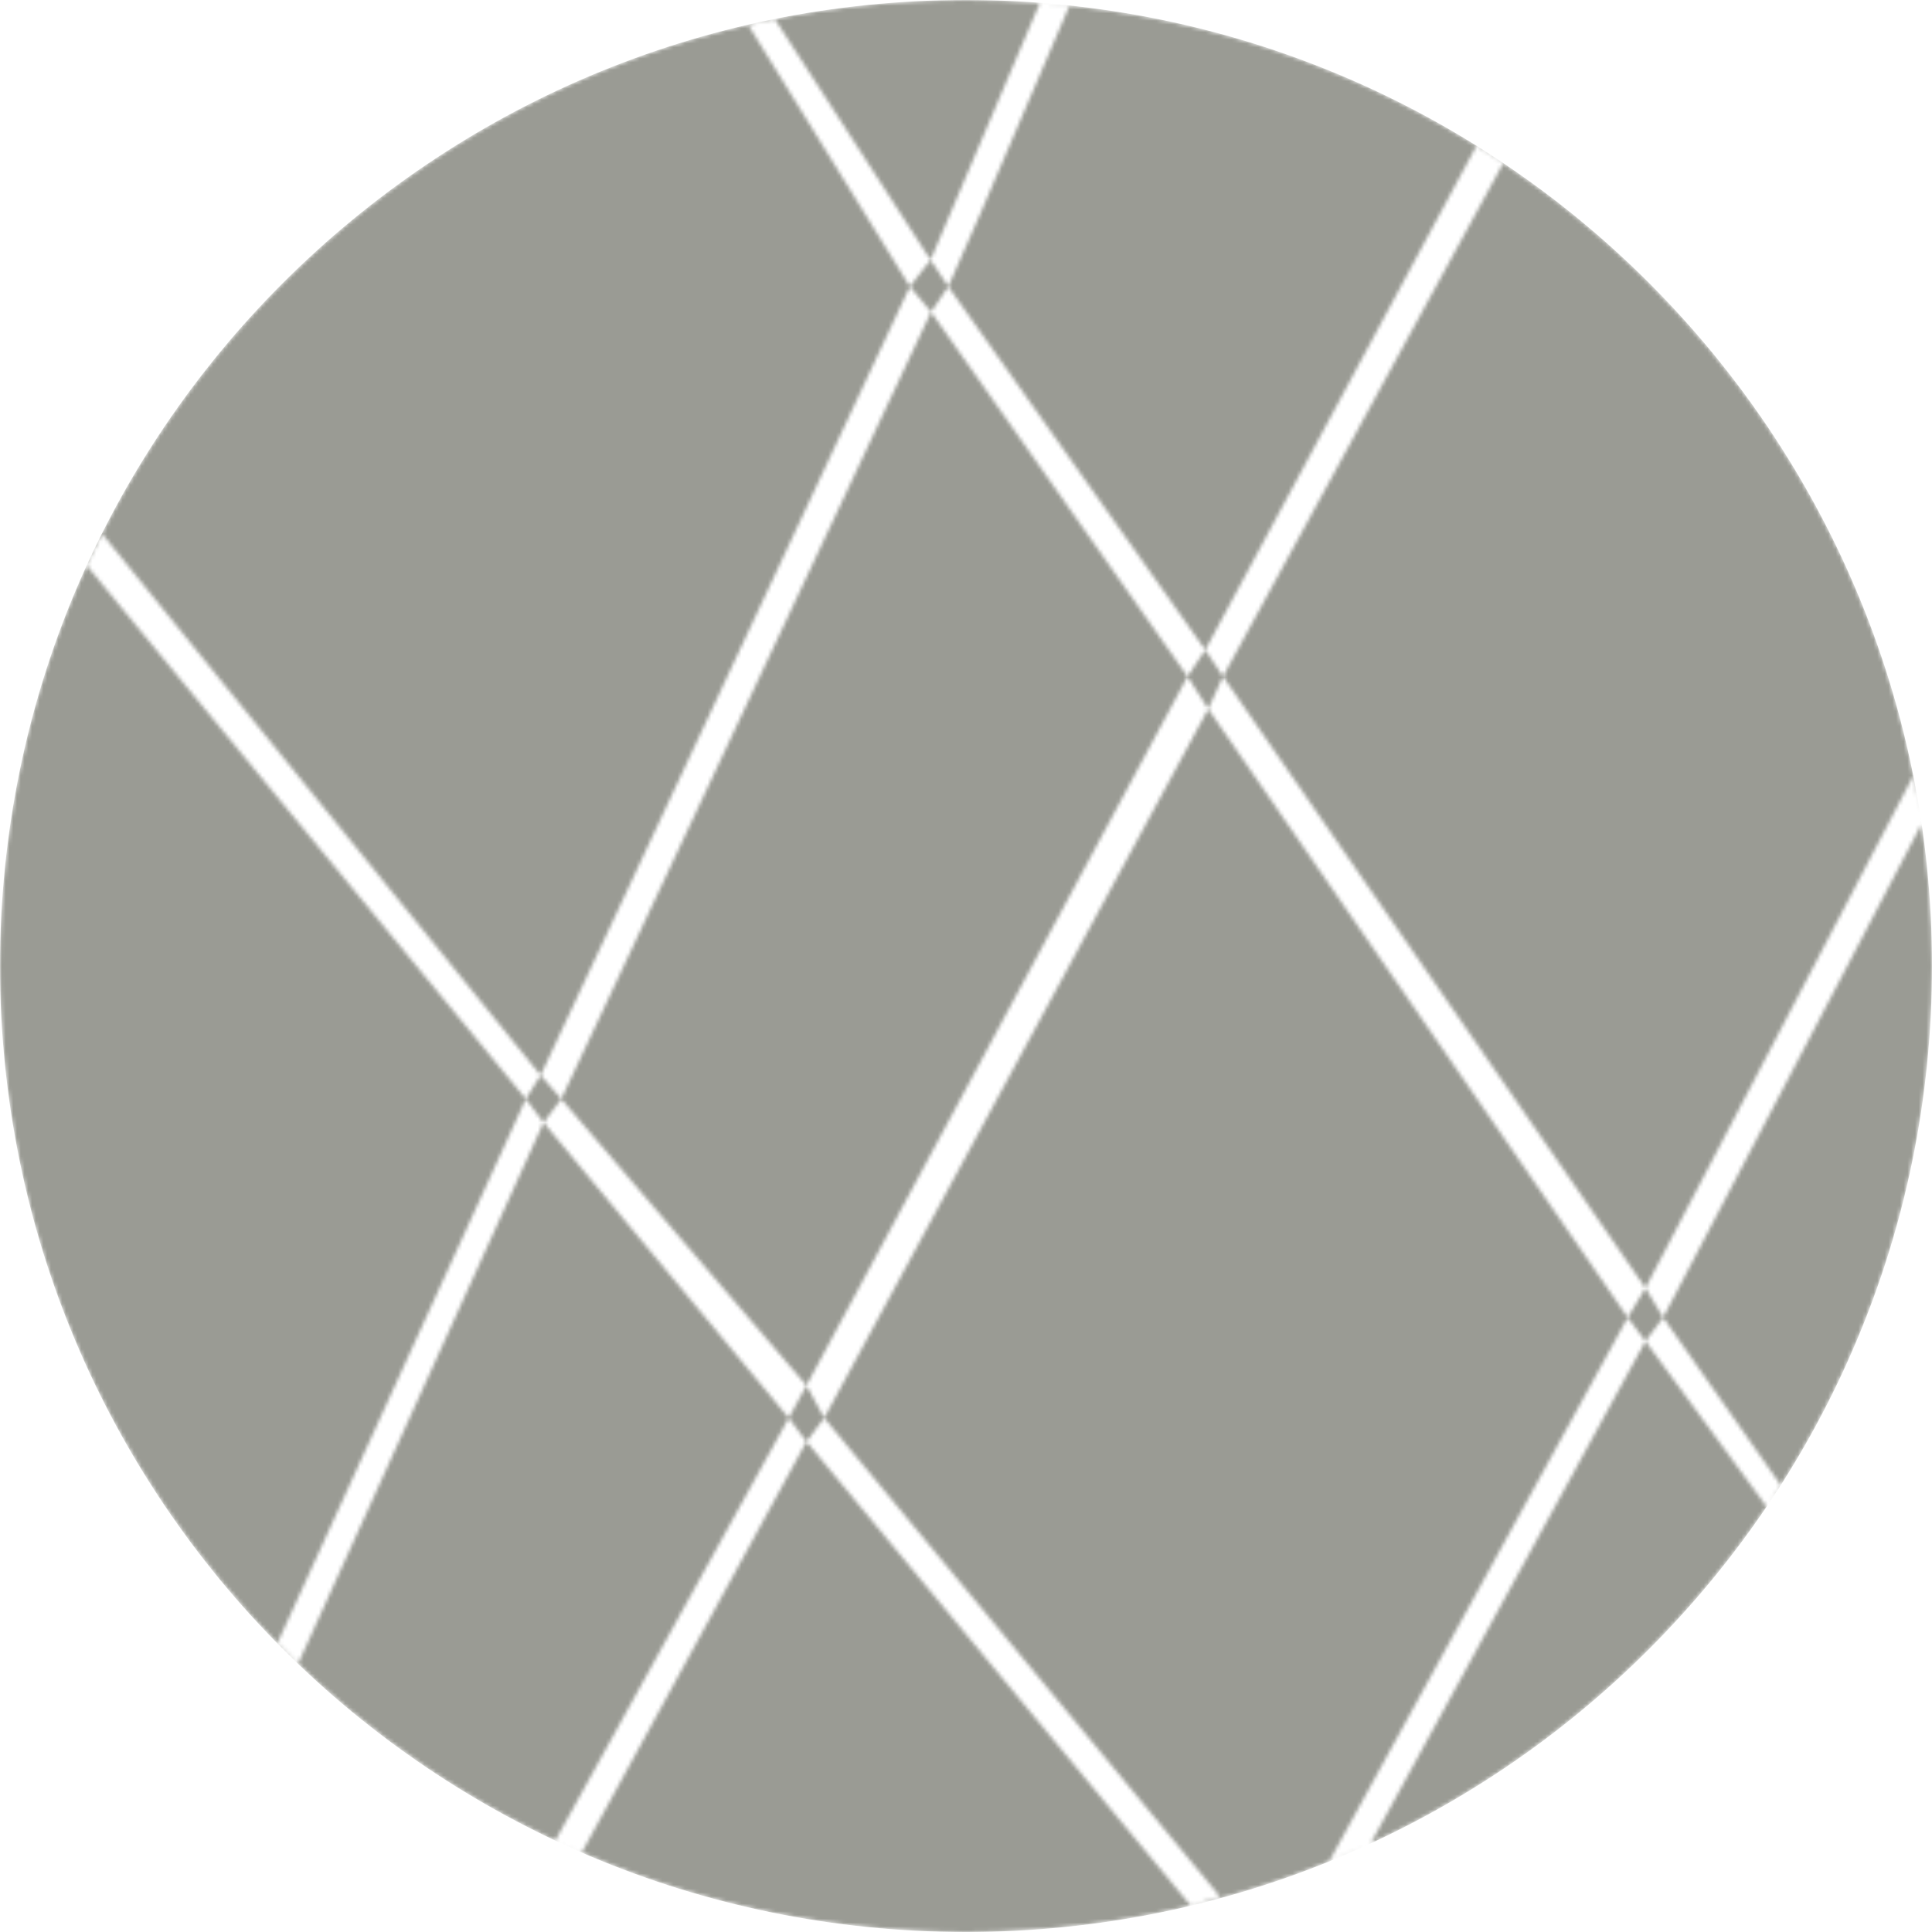 <svg width="512" height="512" viewBox="0 0 512 512" fill="none" xmlns="http://www.w3.org/2000/svg">
<g clip-path="url(#clip0_2_15)">
<mask id="mask0_2_15" style="mask-type:alpha" maskUnits="userSpaceOnUse" x="0" y="0" width="512" height="512">
<path fill-rule="evenodd" clip-rule="evenodd" d="M471.928 393.578C497.297 353.843 512 306.639 512 256C512 242.072 510.888 228.404 508.747 215.08L507.303 205.113L507.042 205.611C493.573 138.135 453.58 80.228 398.393 43.223L398.483 43.058L391.437 38.361L391.292 38.63C352.038 14.146 305.671 0 256 0C238.649 0 221.701 1.726 205.319 5.016L205.113 4.697L198.067 6.263L198.24 6.543C123.17 23.855 60.725 74.18 27.016 141.409L26.618 140.917L22.703 149.529L22.973 149.857C8.22 182.193 0 218.137 0 256C0 397.385 114.615 512 256 512C344.625 512 422.731 466.965 468.683 398.532L472.073 393.786L471.928 393.578ZM440.758 349.162L509.232 218.422L508.747 215.08C508.237 211.904 507.668 208.747 507.042 205.611L436.061 341.333L324.11 179.278L398.393 43.223C396.053 41.654 393.686 40.123 391.292 38.63L319.413 172.232L251.303 75.939L259.914 56.367L283.401 1.566L275.572 0.783L246.605 68.893L205.319 5.016C202.948 5.492 200.588 6.001 198.24 6.543L241.125 75.939L143.266 284.966L27.016 141.409C25.619 144.196 24.271 147.013 22.973 149.857L139.352 291.229L73.59 435.278L79.07 440.758L144.049 297.492L209.028 375.78L147.18 487.731L154.226 490.862L213.725 382.043L315.498 504.954L323.327 502.606L218.422 375.78L320.196 187.89L431.364 349.162L352.294 493.211L363.254 488.514L436.061 355.425L468.159 399.266L468.683 398.532C469.783 396.894 470.865 395.243 471.928 393.578L440.758 349.162ZM440.758 349.162L436.061 341.333L431.364 349.162L436.061 355.425L440.758 349.162ZM314.716 179.278L320.196 187.89L324.11 179.278L319.413 172.232L314.716 179.278ZM246.744 82.687L314.716 179.278L213.725 367.168L148.746 291.229L246.744 82.687ZM246.744 82.687L251.303 75.939L246.605 68.893L241.125 75.939L246.744 82.687ZM213.725 367.168L218.422 375.78L213.725 382.043L209.028 375.78L213.725 367.168ZM148.746 291.229L144.049 297.492L139.352 291.229L143.266 284.966L148.746 291.229Z" fill="#9A9B94"/>
</mask>
<g mask="url(#mask0_2_15)">
<path d="M512 256C512 397.385 397.385 512 256 512C114.615 512 0 397.385 0 256C0 114.615 114.615 0 256 0C397.385 0 512 114.615 512 256Z" fill="#9A9B94"/>
</g>
</g>
<defs>
<clipPath id="clip0_2_15">
<rect width="512" height="512" fill="white"/>
</clipPath>
</defs>
</svg>
